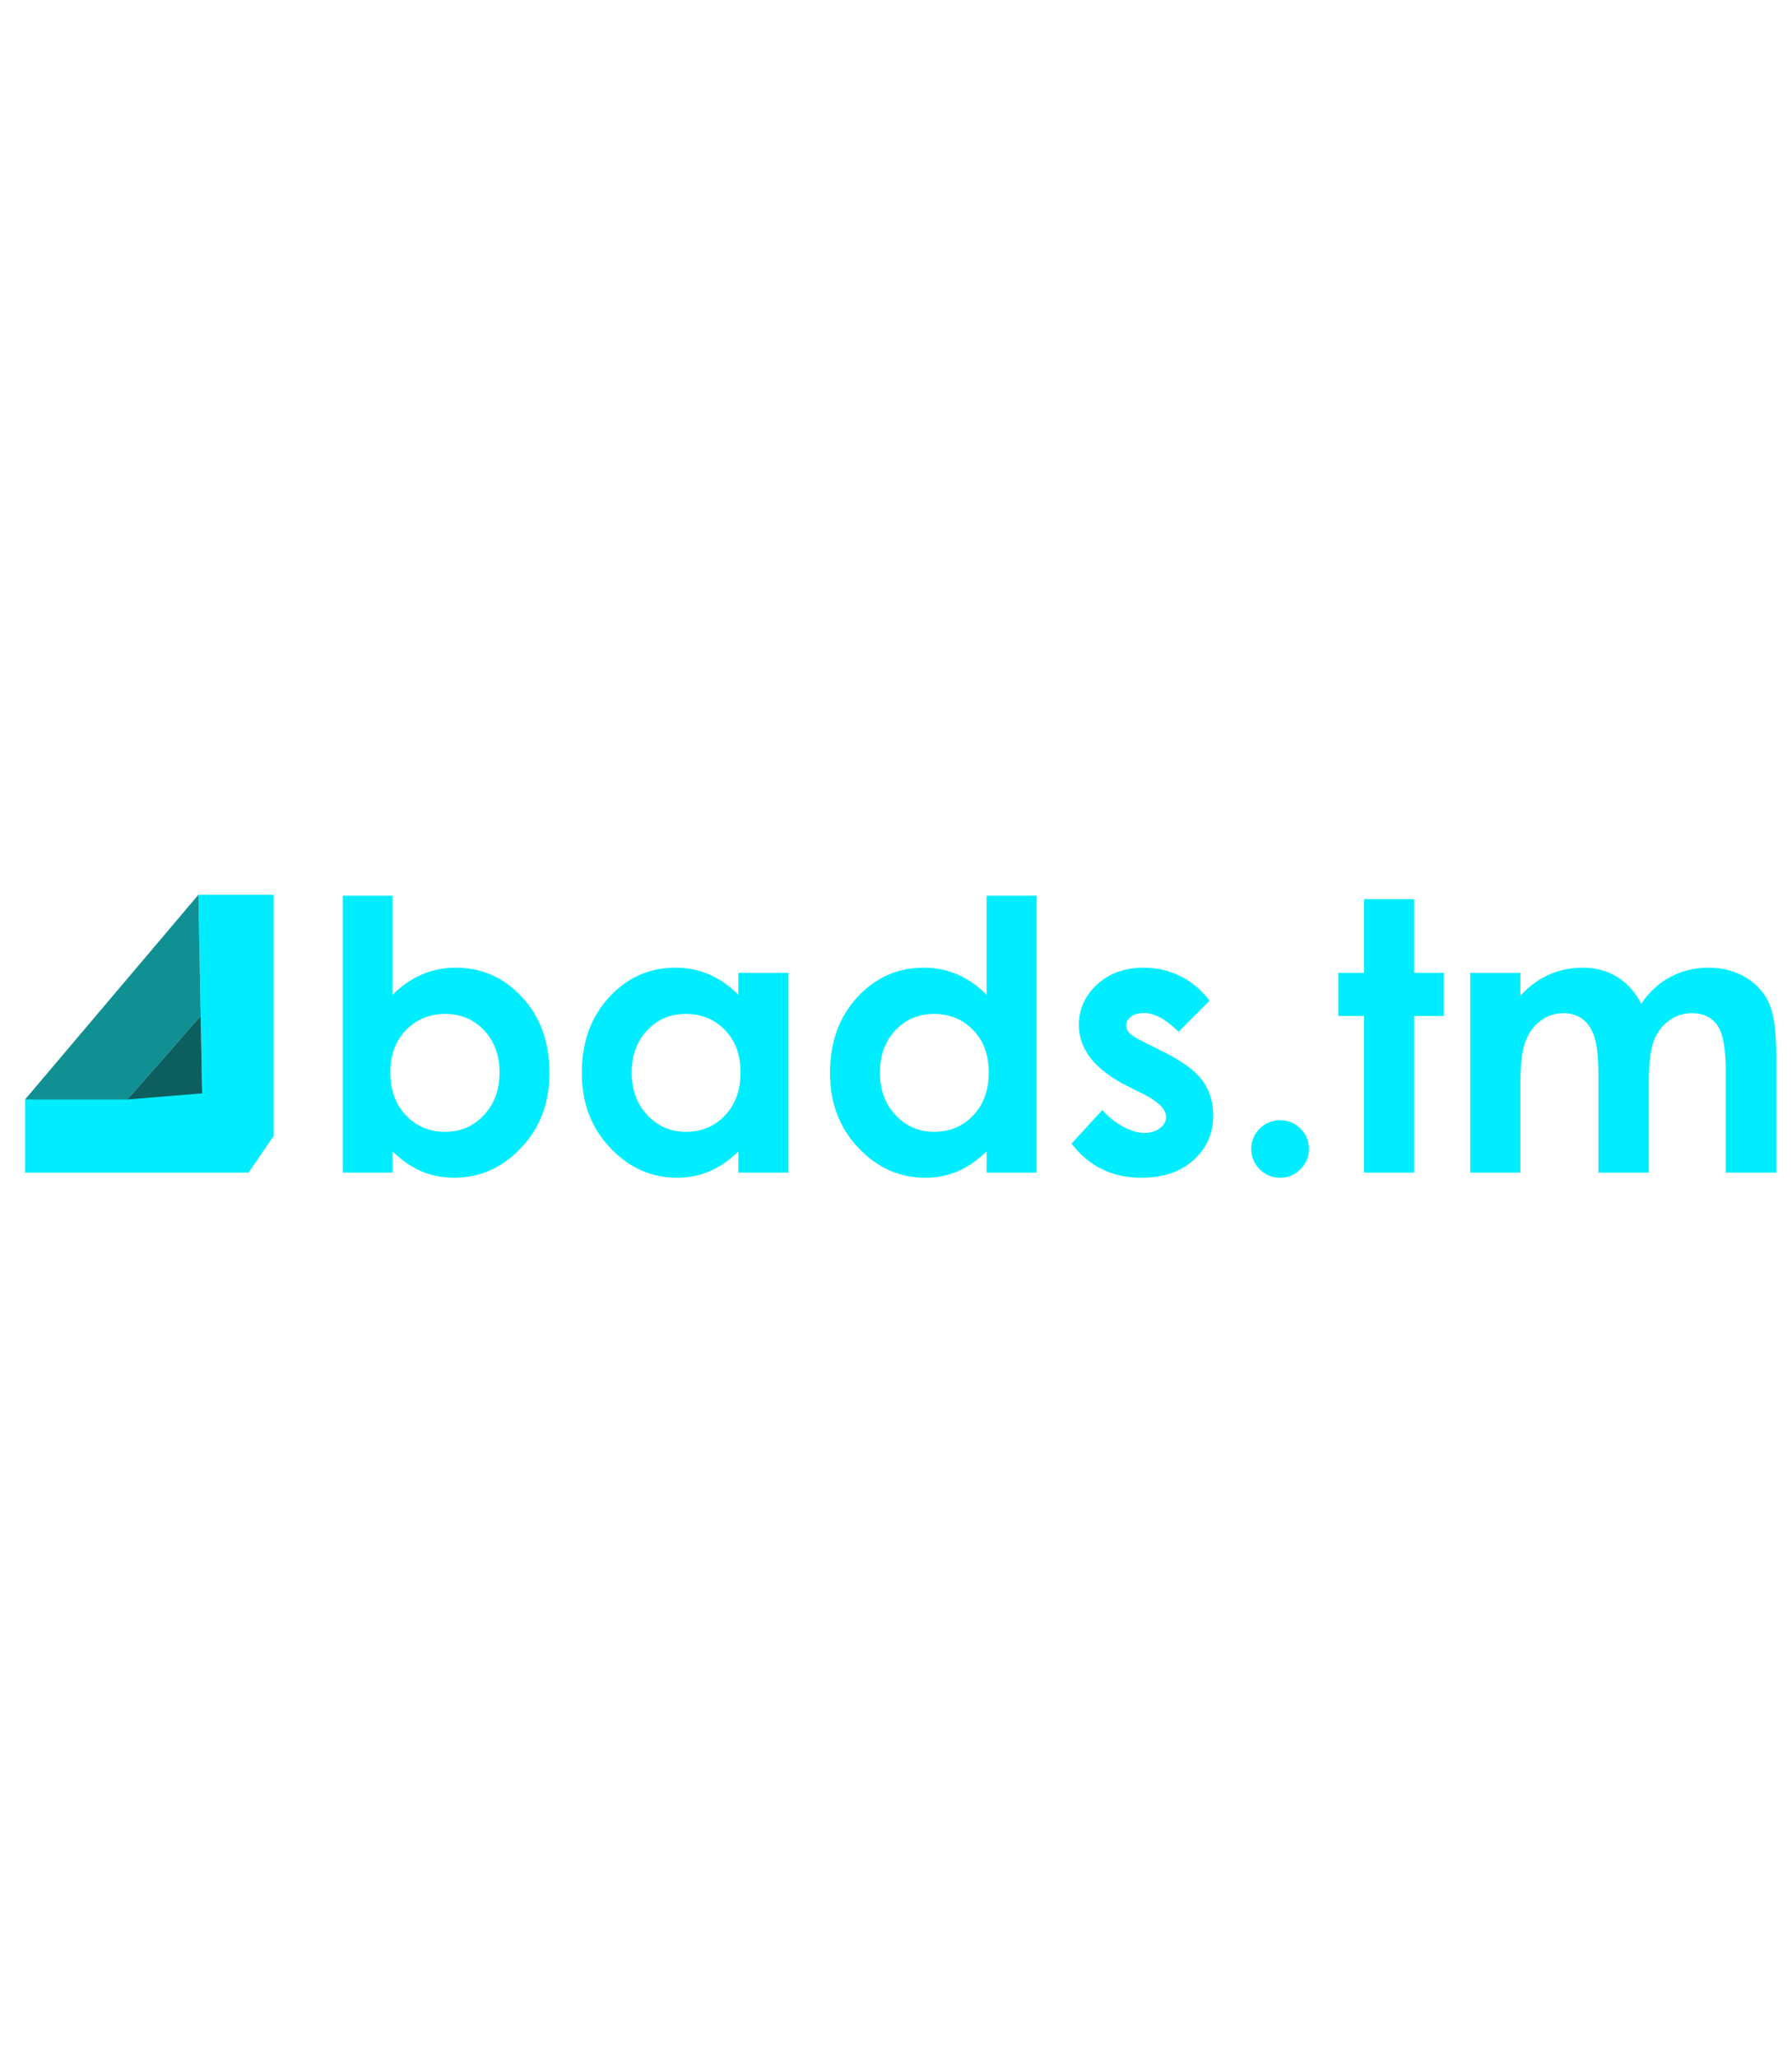 <?xml version="1.0" encoding="utf-8"?>
<!-- Generator: Adobe Illustrator 16.0.0, SVG Export Plug-In . SVG Version: 6.00 Build 0)  -->
<!DOCTYPE svg PUBLIC "-//W3C//DTD SVG 1.1//EN" "http://www.w3.org/Graphics/SVG/1.1/DTD/svg11.dtd">
<svg version="1.1" id="Layer_1" xmlns="http://www.w3.org/2000/svg" xmlns:xlink="http://www.w3.org/1999/xlink" x="0px" y="0px"
	 width="122" height="140"  viewBox="0 0 143 35" enable-background="new 0 0 143 35" xml:space="preserve">
<title>BC_logo</title>
<g>
	<g>
		<path fill="#00EDFF" d="M31.325,6.91v7.91c0.723-0.723,1.504-1.265,2.344-1.626s1.738-0.542,2.695-0.542
			c2.08,0,3.848,0.786,5.303,2.358s2.183,3.589,2.183,6.05c0,2.373-0.752,4.357-2.256,5.955c-1.504,1.596-3.286,2.395-5.347,2.395
			c-0.918,0-1.772-0.164-2.563-0.49c-0.791-0.328-1.577-0.862-2.358-1.604V29h-3.97V6.91H31.325z M35.529,16.344
			c-1.26,0-2.305,0.43-3.135,1.289s-1.245,1.982-1.245,3.369c0,1.416,0.415,2.561,1.245,3.436c0.83,0.873,1.875,1.311,3.135,1.311
			c1.221,0,2.249-0.444,3.083-1.333s1.252-2.021,1.252-3.398c0-1.367-0.41-2.487-1.23-3.362
			C37.814,16.781,36.779,16.344,35.529,16.344z"/>
		<path fill="#00EDFF" d="M58.922,13.063h4V29h-4v-1.685c-0.779,0.742-1.563,1.276-2.348,1.604c-0.786,0.326-1.636,0.49-2.553,0.49
			c-2.058,0-3.838-0.799-5.341-2.395c-1.502-1.598-2.253-3.582-2.253-5.955c0-2.461,0.727-4.478,2.18-6.05
			c1.453-1.572,3.219-2.358,5.296-2.358c0.956,0,1.853,0.181,2.692,0.542c0.84,0.361,1.615,0.903,2.326,1.626V13.063z
			 M54.718,16.344c-1.236,0-2.263,0.437-3.08,1.311c-0.818,0.875-1.227,1.995-1.227,3.362c0,1.377,0.416,2.51,1.248,3.398
			s1.856,1.333,3.073,1.333c1.256,0,2.296-0.438,3.125-1.311c0.826-0.875,1.24-2.02,1.24-3.436c0-1.387-0.414-2.51-1.24-3.369
			C57.029,16.773,55.984,16.344,54.718,16.344z"/>
		<path fill="#00EDFF" d="M78.728,6.91h3.999V29h-3.999v-1.685c-0.78,0.742-1.563,1.276-2.349,1.604
			c-0.785,0.326-1.636,0.49-2.553,0.49c-2.059,0-3.839-0.799-5.341-2.395c-1.502-1.598-2.253-3.582-2.253-5.955
			c0-2.461,0.727-4.478,2.18-6.05c1.454-1.572,3.219-2.358,5.297-2.358c0.956,0,1.854,0.181,2.692,0.542s1.614,0.903,2.326,1.626
			V6.91z M74.523,16.344c-1.236,0-2.263,0.437-3.08,1.311c-0.817,0.875-1.227,1.995-1.227,3.362c0,1.377,0.416,2.51,1.248,3.398
			s1.856,1.333,3.073,1.333c1.256,0,2.297-0.438,3.124-1.311c0.827-0.875,1.241-2.02,1.241-3.436c0-1.387-0.414-2.51-1.241-3.369
			S75.789,16.344,74.523,16.344z"/>
		<path fill="#00EDFF" d="M96.525,15.289l-2.476,2.476c-1.006-0.996-1.919-1.494-2.739-1.494c-0.449,0-0.801,0.095-1.055,0.286
			s-0.381,0.427-0.381,0.71c0,0.215,0.08,0.413,0.242,0.593c0.16,0.181,0.559,0.427,1.193,0.74l1.465,0.732
			c1.543,0.762,2.603,1.538,3.179,2.329s0.864,1.719,0.864,2.783c0,1.416-0.52,2.598-1.561,3.545
			c-1.039,0.947-2.434,1.421-4.182,1.421c-2.324,0-4.18-0.908-5.566-2.725l2.461-2.681c0.469,0.547,1.018,0.989,1.648,1.325
			c0.629,0.338,1.188,0.506,1.677,0.506c0.527,0,0.952-0.127,1.274-0.381s0.483-0.547,0.483-0.879c0-0.615-0.581-1.216-1.743-1.802
			l-1.348-0.674c-2.578-1.299-3.867-2.925-3.867-4.878c0-1.26,0.485-2.336,1.457-3.23s2.215-1.34,3.729-1.34
			c1.035,0,2.009,0.227,2.922,0.681S95.891,14.439,96.525,15.289z"/>
		<path fill="#00EDFF" d="M102.149,24.825c0.635,0,1.177,0.222,1.626,0.667c0.449,0.443,0.674,0.983,0.674,1.618
			s-0.225,1.177-0.674,1.626s-0.991,0.674-1.626,0.674s-1.177-0.225-1.626-0.674s-0.674-0.991-0.674-1.626s0.225-1.175,0.674-1.618
			C100.973,25.047,101.515,24.825,102.149,24.825z"/>
		<path fill="#00EDFF" d="M108.845,7.188h3.999v5.874h2.373v3.442h-2.373V29h-3.999V16.505h-2.051v-3.442h2.051V7.188z"/>
		<path fill="#00EDFF" d="M117.326,13.063h3.999v1.831c0.684-0.752,1.443-1.313,2.279-1.685s1.747-0.557,2.734-0.557
			c0.996,0,1.896,0.244,2.697,0.732c0.801,0.488,1.446,1.201,1.935,2.139c0.635-0.938,1.414-1.65,2.338-2.139
			s1.933-0.732,3.027-0.732c1.134,0,2.13,0.264,2.99,0.791s1.479,1.216,1.854,2.065s0.564,2.231,0.564,4.146V29h-4.028v-8.086
			c0-1.807-0.225-3.03-0.674-3.669s-1.123-0.959-2.021-0.959c-0.684,0-1.297,0.195-1.838,0.586c-0.543,0.391-0.945,0.93-1.209,1.619
			c-0.264,0.688-0.396,1.794-0.396,3.317V29h-4.028v-7.72c0-1.426-0.105-2.458-0.315-3.099c-0.211-0.639-0.526-1.115-0.947-1.428
			s-0.93-0.469-1.527-0.469c-0.665,0-1.27,0.198-1.813,0.593c-0.543,0.396-0.949,0.95-1.219,1.663
			c-0.269,0.713-0.403,1.836-0.403,3.369V29h-3.999V13.063z"/>
	</g>
	<g>
		<polyline fill="#00EDFF" points="2,23.167 2,29 19.833,29 21.833,26.084 21.833,6.833 15.833,6.833 16.132,22.677 		"/>
		<polyline fill="#119093" points="15.833,6.833 2,23.167 10.167,23.167 16.016,16.503 		"/>
		<polyline fill="#0D5E5E" points="15.141,17.5 14.775,17.917 10.167,23.167 16.132,22.677 16.016,16.503 		"/>
	</g>
</g>
</svg>
